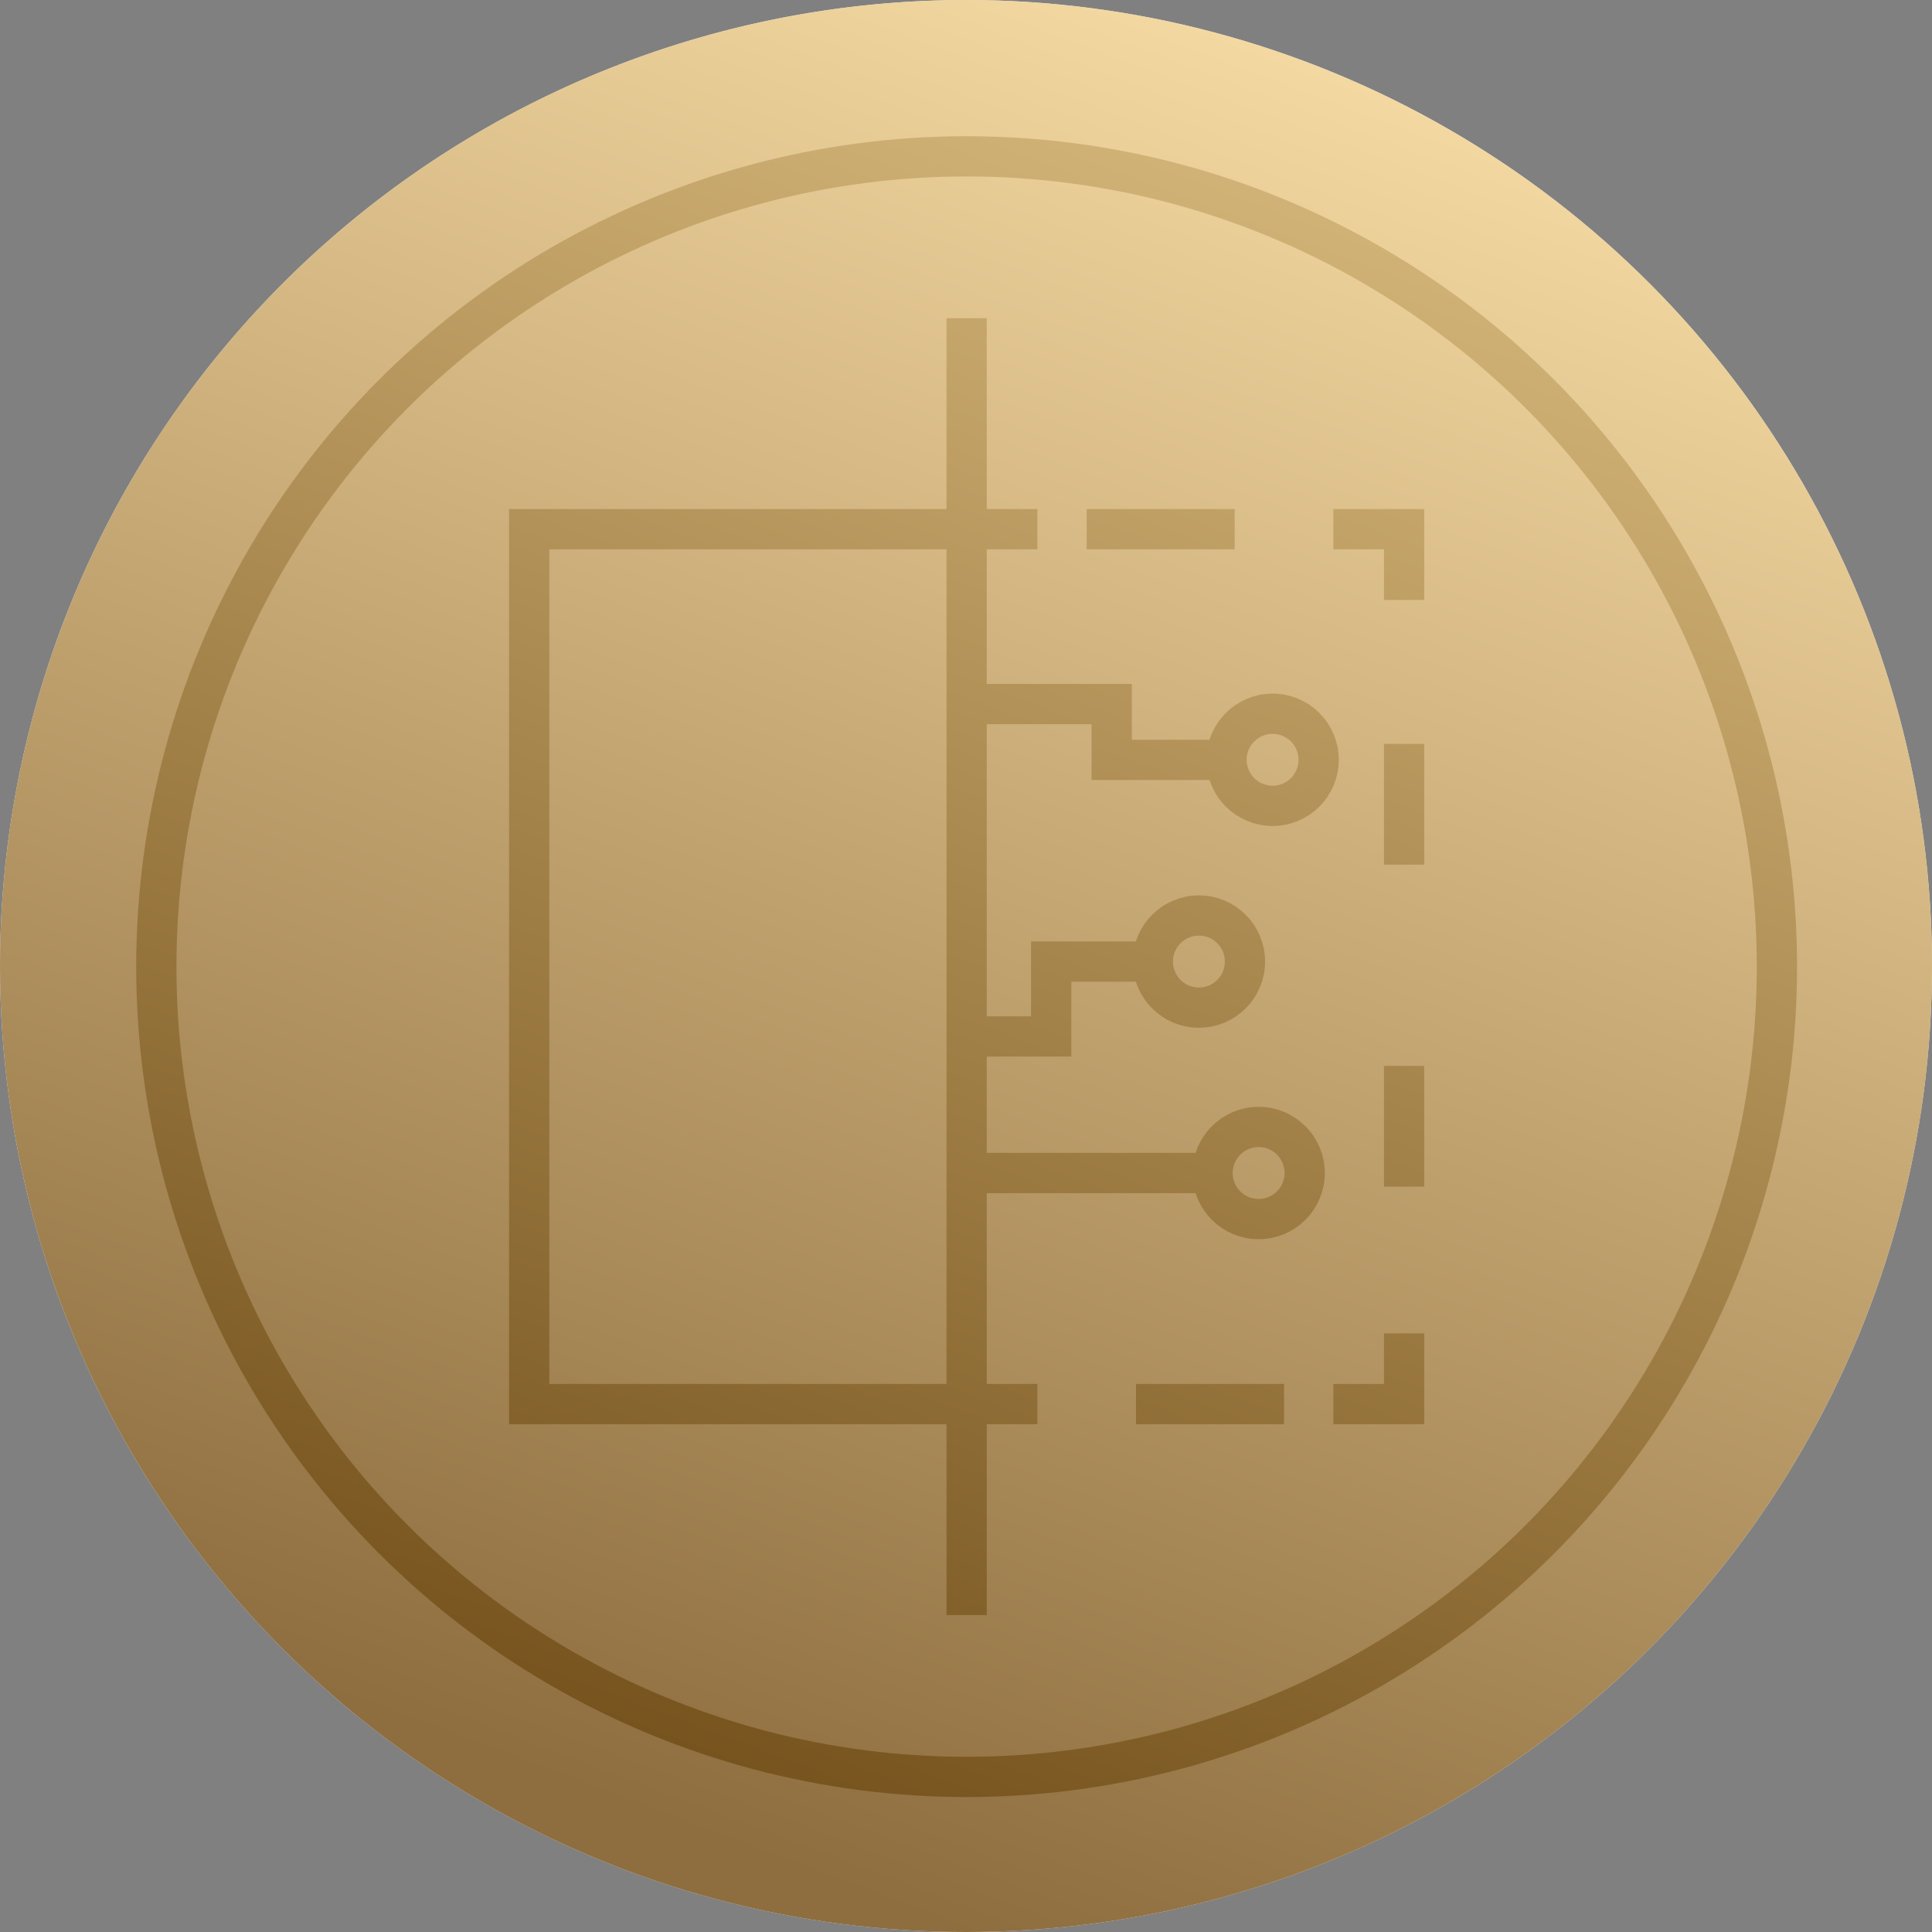 <svg xmlns="http://www.w3.org/2000/svg" xmlns:xlink="http://www.w3.org/1999/xlink" width="96" height="96" viewBox="0 0 96 96"><rect x="0" y="0" width="96" height="96" fill="#808080" stroke="none"/><defs><style>.a{fill:#ff7a7a;}.b,.f,.g,.h{fill:none;}.c{clip-path:url(#a);}.d{clip-path:url(#b);}.e{fill:#fff;}.f,.g,.h{stroke:#614b28;stroke-miterlimit:10;stroke-width:2px;}.g{stroke-dasharray:8.37 8.37;}.h{stroke-dasharray:6 10;}.i{opacity:0.83;fill:url(#c);}</style><clipPath id="a"><circle class="a" cx="48" cy="48" r="48"/></clipPath><clipPath id="b"><rect class="b" width="96" height="96"/></clipPath><linearGradient id="c" x1="0.844" y1="0.088" x2="0.5" y2="1" gradientUnits="objectBoundingBox"><stop offset="0" stop-color="#f3d290"/><stop offset="1" stop-color="#775017"/></linearGradient></defs><g class="c"><g class="d"><path class="e" d="M96.063,48.032A48.032,48.032,0,1,1,48.032,0,48.032,48.032,0,0,1,96.063,48.032"/><circle class="f" cx="40.263" cy="40.263" r="40.263" transform="translate(7.768 7.768)"/><line class="f" x2="3.515" transform="translate(48.032 69.768)"/><line class="g" x2="7.354" transform="translate(56.449 69.768)"/><path class="f" d="M113.109,116.624h3.515v-3.515" transform="translate(-46.855 -46.855)"/><line class="h" y1="25.511" transform="translate(69.768 33.454)"/><path class="f" d="M116.624,48.406V44.891h-3.515" transform="translate(-46.855 -18.596)"/><line class="g" x1="7.354" transform="translate(53.997 26.295)"/><line class="f" x1="3.515" transform="translate(48.032 26.295)"/><line class="f" y2="64.439" transform="translate(48.032 15.812)"/><path class="f" d="M66.628,88.364H44.891V44.891H66.628" transform="translate(-18.596 -18.596)"/><circle class="f" cx="2.289" cy="2.289" r="2.289" transform="translate(60.945 35.465)"/><circle class="f" cx="2.289" cy="2.289" r="2.289" transform="translate(57.284 45.491)"/><circle class="f" cx="2.289" cy="2.289" r="2.289" transform="translate(60.252 55.997)"/><path class="f" d="M94.914,62.5H89.207V59.726H82" transform="translate(-33.968 -24.741)"/><path class="f" d="M91.252,81.57H86.2v3.721H82" transform="translate(-33.968 -33.79)"/><line class="f" x1="12.22" transform="translate(48.032 58.286)"/><path class="i" d="M96.063,48.032A48.032,48.032,0,1,1,48.032,0,48.032,48.032,0,0,1,96.063,48.032"/></g></g></svg>
